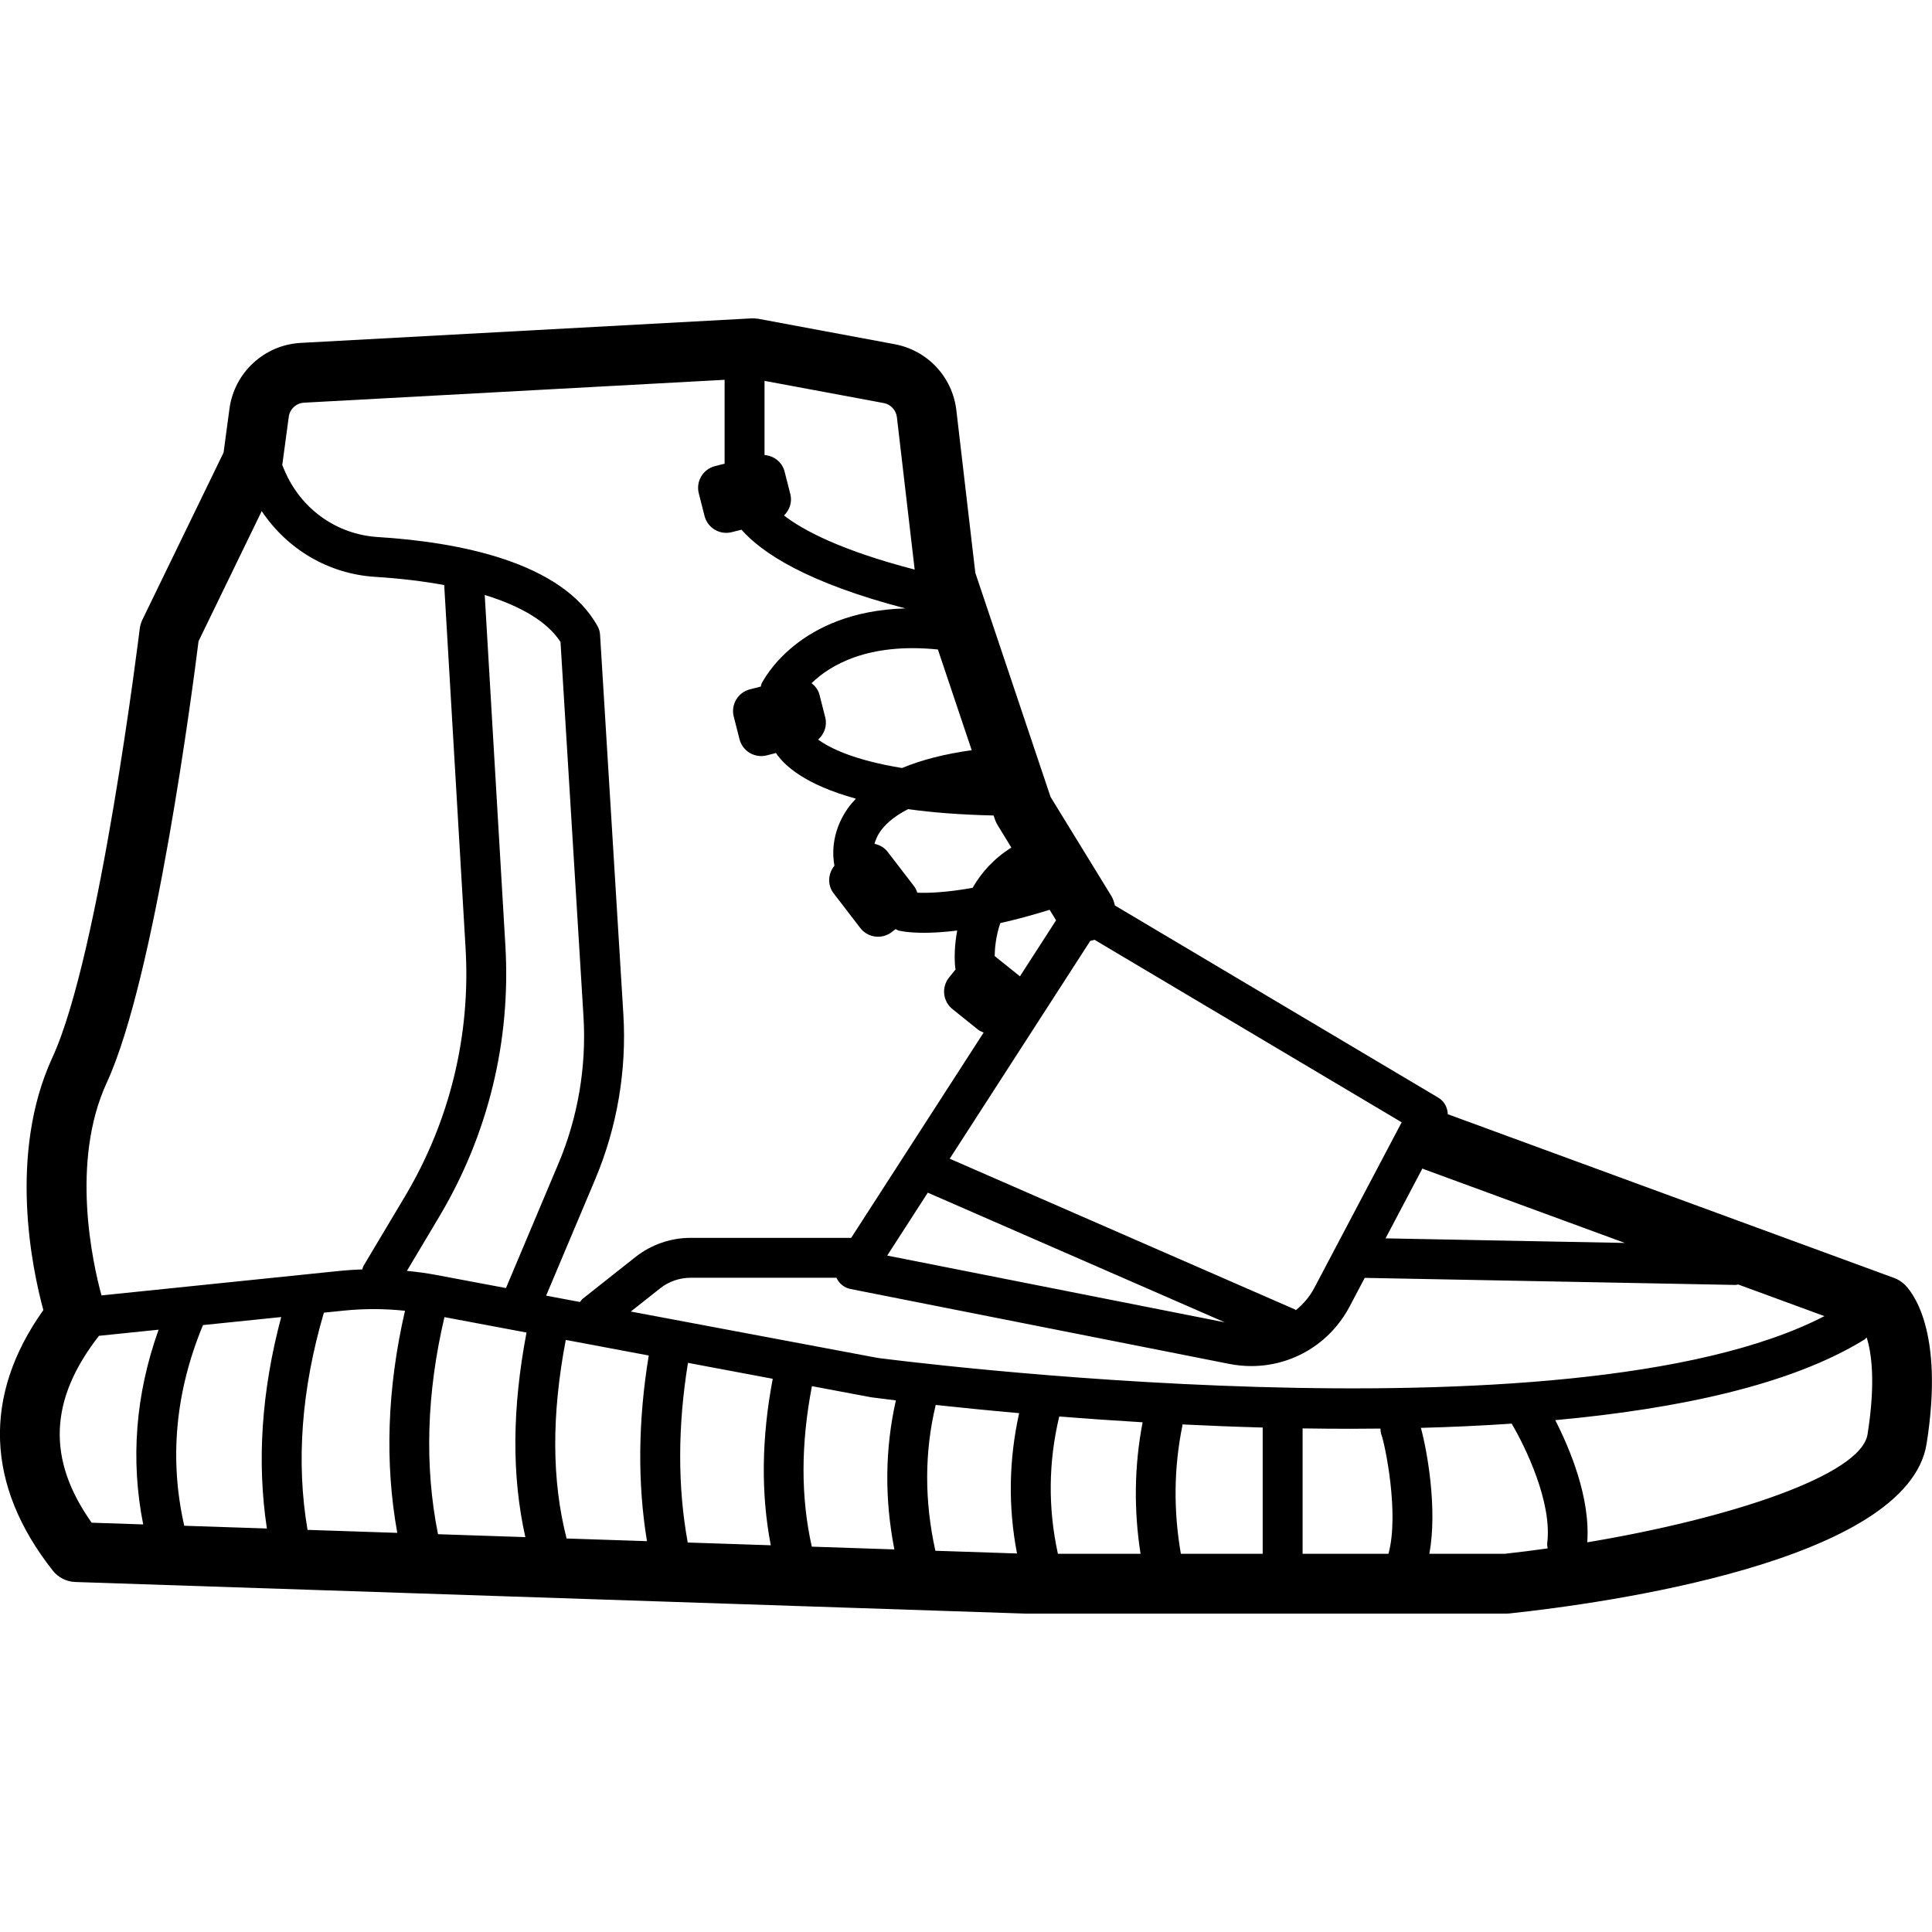 <?xml version="1.0" encoding="UTF-8"?>
<svg width="1200pt" height="1200pt" version="1.1" viewBox="0 0 1200 1200" xmlns="http://www.w3.org/2000/svg">
 <path d="m1182.8 797.68c-1.836-1.734-3.992-3.062-6.371-3.93l-277.19-101.7c-0.137-4.09-2.106-8.031-5.863-10.262l-200.91-119.39c-0.422-2.106-1.141-4.188-2.328-6.121l-37.613-61.285-46.734-139.19-11.773-100.93c-2.43-20.758-17.859-37.277-38.418-41.098l-84.461-15.738c-1.461-0.262-2.961-0.32-4.398-0.285l-279.98 15.23c-22.605 1.238-41.207 18.418-44.23 40.875l-3.668 27.254-50.355 103.68c-0.891 1.848-1.477 3.844-1.734 5.887-0.246 2.019-24.773 202.32-54.195 266.07-27.688 60.02-12.617 131.37-5.652 156.96-37.812 53.168-35.855 108.95 5.887 161.84 3.383 4.301 8.516 6.891 13.98 7.062l590.33 19.645h298.47c0.656 0 1.312-0.039 1.969-0.113 57.828-6.16 247.43-32 259.09-105.42 11.293-71.148-9.551-94.996-13.852-99.059zm-637.7 45.742-153.29-28.801 18.254-14.438c5.356-4.227 12.047-6.543 18.852-6.543h90.609c1.66 3.606 4.906 6.234 8.824 7.004l235.19 46.508c4.598 0.906 9.172 1.34 13.695 1.34 25.332 0 48.805-13.832 61.039-36.996l9.383-17.785 230.18 4.387h0.246c0.52 0 0.98-0.234 1.488-0.297l53.613 19.668c-158.75 82.168-584.31 26.449-588.08 25.953zm313.04 48.098c1.969 5.219 11.129 48.422 4.262 73.566h-53.328v-77.879c9.816 0.148 19.691 0.234 29.633 0.234 6.223 0 12.48-0.051 18.727-0.125 0.023 1.414 0.184 2.84 0.707 4.203zm-124.68 73.566c-4.609-26.461-4.438-53.219 0.953-79.641 0.051-0.234-0.039-0.457 0-0.707 16.16 0.793 32.828 1.461 49.859 1.934v78.414zm-76.379 0.016c-6.195-28.332-5.949-56.973 0.832-85.277 16.172 1.277 33.535 2.504 51.781 3.582-5.207 27.117-5.516 54.52-1.277 81.684zm-76.098-1.898c-6.867-30.945-6.816-61.383 0.211-90.57 14.266 1.551 31.777 3.32 51.816 5.094-6.418 28.949-6.914 58.176-1.324 87.164zm-76.762-2.551c-6.879-30.797-6.84-63.492 0.074-99.691l36.871 6.93c1.711 0.223 7.039 0.93 15.281 1.922-6.777 30.004-7.102 61.062-0.941 92.555zm-77.062-2.566c-6.309-34.676-6.246-72.152 0.148-111.59l52.66 9.891c-6.988 36.684-7.398 71.387-1.215 103.41zm-75.242-2.504c-9.246-36.227-9.383-76.664-0.508-123.34l51.531 9.68c-6.629 40.465-7.016 79.168-1.102 115.32zm-79.863-2.664c-8.477-42.324-7.09-87.66 4.004-134.83l50.973 9.578c-8.996 47.379-9.219 89.109-0.73 127.07zm-157.61-5.242c-9.395-41.332-5.551-83.223 11.637-124.64l48.582-4.996c-12.219 45.805-15.195 89.852-8.887 131.34zm86.73-132.36 12.344-1.266c12.68-1.301 25.418-1.238 38.035 0.098-11.055 47.961-12.668 94.289-4.797 137.94l-55.734-1.859c-7.188-42.105-3.805-87.418 10.152-134.91zm112.73-227.89-12.828-217.88c22.852 7.027 39.102 16.832 47.07 29.199l14.277 232.71c1.895 31.047-3.469 62.609-15.566 91.266l-32.594 77.32-43.512-8.18c-5.961-1.129-11.973-1.895-18.008-2.504l20.027-33.574c30.387-50.938 44.613-109.16 41.133-168.36zm262.37 153.36 184.49 80.543-209.7-41.469zm307.22-15.035c0.336 0.148 0.621 0.348 0.965 0.473l124.75 45.781-148.62-2.84zm-67.148 74.188c-2.898 5.504-6.867 10.074-11.453 13.805-0.246-0.125-0.41-0.359-0.668-0.473l-214.34-93.582 87.312-135.31c0.879-0.137 1.762-0.398 2.629-0.668l190.78 113.37zm-198.38-205.99c-0.051-0.039-0.113-0.051-0.16-0.086 0.062-4.746 0.719-12.395 3.496-20.512 9.098-2.031 19.332-4.758 30.637-8.254l4.004 6.531-22.445 34.789zm-48.199-39.477c-0.484-1.34-0.992-2.688-1.91-3.879l-16.531-21.516c-2.094-2.727-5.043-4.289-8.156-4.969 0.645-2.328 1.684-4.906 3.519-7.586 2.652-3.879 7.746-9.047 17.324-13.953 14.922 2.094 32.547 3.484 53.145 3.953l0.77 2.305c0.445 1.324 1.043 2.613 1.785 3.816l8.465 13.793c-10.855 6.805-18.676 15.59-24.094 25.023-16.867 3-28.145 3.285-34.316 3.012zm-57.195-108.9-3.57-14.027c-0.77-3.035-2.641-5.391-4.906-7.227 11.277-10.992 34.852-25.344 78.449-20.906l20.996 62.535c-16.832 2.367-31.258 6.074-43.266 11.078-30.117-4.934-45.074-12.469-52.113-17.684 3.805-3.348 5.738-8.539 4.41-13.77zm44.516-186.38 11.031 94.586c-45.832-11.91-69.328-24.441-81.164-33.586 3.434-3.359 5.207-8.266 3.941-13.25l-3.57-14.027c-1.512-5.949-6.668-9.852-12.469-10.285l0.004-46.07 73.965 13.77c4.41 0.82 7.742 4.375 8.262 8.863zm-368.3-9.074 261.28-14.215v52.09l-5.973 1.523c-7.461 1.895-11.961 9.48-10.062 16.93l3.57 14.027c1.895 7.461 9.48 11.961 16.93 10.062l6.023-1.523c12.715 14.402 40.676 32.953 101.79 48.879-66.676 1.809-88.328 44.703-89.367 46.859-0.262 0.547-0.246 1.129-0.422 1.684l-6.754 1.723c-7.461 1.895-11.961 9.48-10.062 16.93l3.57 14.027c1.895 7.461 9.48 11.961 16.93 10.062l5.738-1.461c5.082 7.695 17.984 19.656 49.637 28.344-1.922 2.07-3.781 4.188-5.328 6.445-10.312 15.047-9.133 29.25-8.008 35.211-4.004 4.894-4.5 11.922-0.484 17.152l16.531 21.516c4.684 6.098 13.434 7.25 19.531 2.555l2.418-1.859c0.695 0.309 1.277 0.77 2.043 0.953 1.238 0.297 6.269 1.352 15.738 1.352 5.328 0 12.219-0.398 20.473-1.402-1.648 8.836-1.871 17.027-1.203 23.289 0.023 0.285 0.188 0.52 0.234 0.805l-4.102 5.106c-4.82 6-3.867 14.773 2.133 19.582l15.887 12.766c1.066 0.855 2.281 1.301 3.484 1.797l-82.281 127.53h-99.754c-12.367 0-24.527 4.227-34.23 11.898l-32.742 25.902c-0.73 0.582-1.164 1.352-1.734 2.043l-21.008-3.953 30.512-72.363c13.559-32.172 19.594-67.582 17.449-102.43l-14.465-235.72c-0.113-1.836-0.633-3.633-1.523-5.242-22.223-40.141-86.531-52.301-136.59-55.434-25.566-1.598-47.766-17.461-57.891-41.418l-1.387-3.297 4.039-30.027c0.672-4.766 4.625-8.434 9.434-8.695zm-122.43 422.23c30.078-65.188 53.59-247.04 56.961-274.08l39.238-80.816c15.852 23.734 41.492 39.039 70.504 40.848 15.664 0.98 29.93 2.715 42.844 5.094l13.273 225.5c3.199 54.223-9.84 107.56-37.664 154.23l-25.73 43.129c-0.41 0.695-0.508 1.461-0.77 2.195-4.672 0.16-9.355 0.445-14.016 0.93l-147.96 15.219c-5.555-20.398-19.434-82.973 3.32-132.25zm-4.894 157.35 37.043-3.805c-14.34 40.156-17.535 80.707-9.566 120.95l-32-1.066c-27.91-39.371-26.363-76.465 4.523-116.07zm873.15 135.39h-46.82c5.117-27.637-1.289-63.766-5.254-78.215 18.914-0.496 37.762-1.375 56.379-2.629 8.488 14.328 25.258 48.879 22.098 74.137-0.148 1.164 0.086 2.254 0.246 3.359-8.914 1.242-17.824 2.394-26.648 3.348zm225.34-74.184c-4.051 25.469-85.836 52.336-174.1 67.059 2.106-27.648-10.941-58.484-19.867-75.883 76.602-7.039 146.52-21.949 192-50.031 0.582-0.359 0.93-0.906 1.426-1.34 2.805 8.848 5.816 27.004 0.547 60.195z"/>
</svg>
